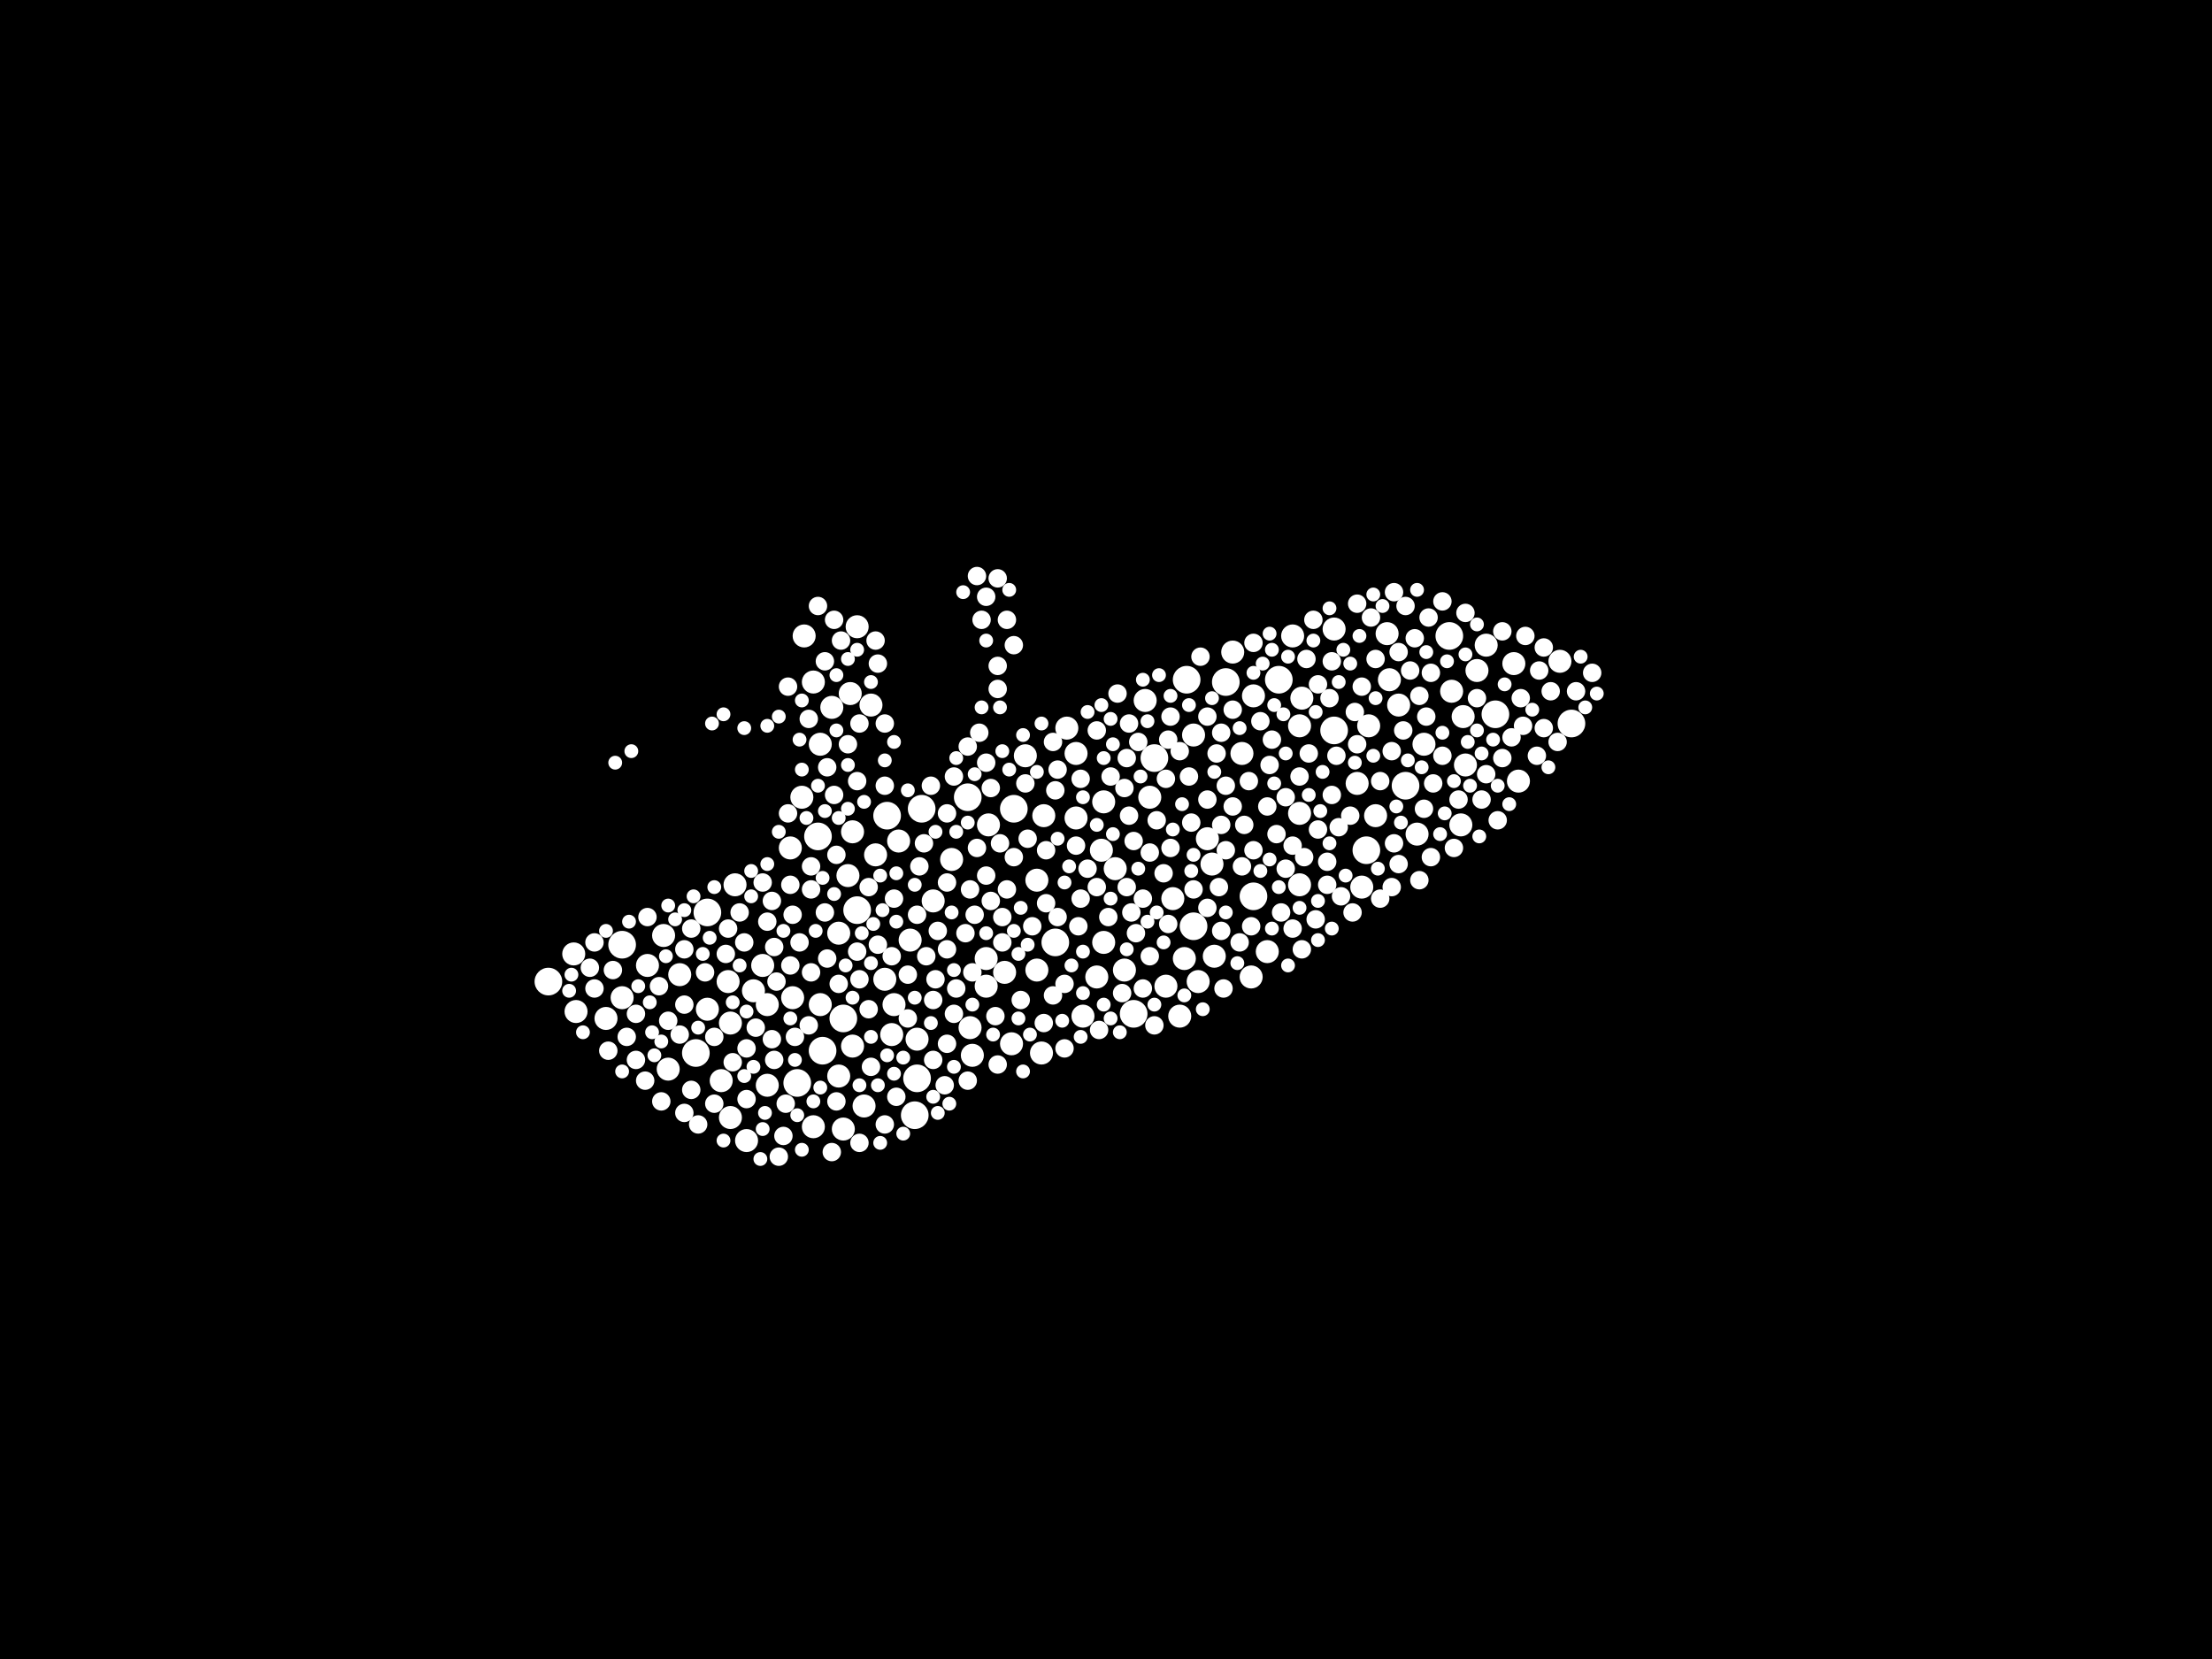 <?xml version="1.0" encoding="utf-8"?>
<svg xmlns="http://www.w3.org/2000/svg"
     xmlns:xlink="http://www.w3.org/1999/xlink" width="1920" height="1440" >

            <defs>
            <style type="text/css"><![CDATA[
circle {stroke: none;}
.c0 {fill: #FFFFFF;}
]]></style>
            </defs>
<rect x="0" y="0" width="1920" height="1440" fill="black"/>
<circle cx="1186" cy="738" r="12" class="c0"/>
<circle cx="840" cy="692" r="12" class="c0"/>
<circle cx="540" cy="820" r="12" class="c0"/>
<circle cx="1220" cy="682" r="12" class="c0"/>
<circle cx="732" cy="884" r="12" class="c0"/>
<circle cx="1158" cy="634" r="12" class="c0"/>
<circle cx="1002" cy="658" r="12" class="c0"/>
<circle cx="614" cy="792" r="12" class="c0"/>
<circle cx="770" cy="708" r="12" class="c0"/>
<circle cx="1258" cy="552" r="12" class="c0"/>
<circle cx="714" cy="912" r="12" class="c0"/>
<circle cx="1064" cy="592" r="12" class="c0"/>
<circle cx="1036" cy="804" r="12" class="c0"/>
<circle cx="984" cy="880" r="12" class="c0"/>
<circle cx="1364" cy="628" r="12" class="c0"/>
<circle cx="794" cy="968" r="12" class="c0"/>
<circle cx="744" cy="790" r="12" class="c0"/>
<circle cx="1110" cy="590" r="12" class="c0"/>
<circle cx="604" cy="914" r="12" class="c0"/>
<circle cx="692" cy="940" r="12" class="c0"/>
<circle cx="796" cy="936" r="12" class="c0"/>
<circle cx="916" cy="818" r="12" class="c0"/>
<circle cx="710" cy="726" r="12" class="c0"/>
<circle cx="1030" cy="590" r="12" class="c0"/>
<circle cx="800" cy="702" r="12" class="c0"/>
<circle cx="880" cy="702" r="12" class="c0"/>
<circle cx="1088" cy="778" r="12" class="c0"/>
<circle cx="476" cy="852" r="12" class="c0"/>
<circle cx="1298" cy="620" r="12" class="c0"/>
<circle cx="654" cy="860" r="10" class="c0"/>
<circle cx="722" cy="614" r="10" class="c0"/>
<circle cx="696" cy="692" r="10" class="c0"/>
<circle cx="706" cy="978" r="10" class="c0"/>
<circle cx="614" cy="876" r="10" class="c0"/>
<circle cx="1314" cy="576" r="10" class="c0"/>
<circle cx="994" cy="608" r="10" class="c0"/>
<circle cx="756" cy="612" r="10" class="c0"/>
<circle cx="666" cy="872" r="10" class="c0"/>
<circle cx="728" cy="934" r="10" class="c0"/>
<circle cx="810" cy="782" r="10" class="c0"/>
<circle cx="1206" cy="590" r="10" class="c0"/>
<circle cx="1354" cy="574" r="10" class="c0"/>
<circle cx="1128" cy="706" r="10" class="c0"/>
<circle cx="858" cy="716" r="10" class="c0"/>
<circle cx="750" cy="960" r="10" class="c0"/>
<circle cx="1088" cy="604" r="10" class="c0"/>
<circle cx="1048" cy="728" r="10" class="c0"/>
<circle cx="1158" cy="546" r="10" class="c0"/>
<circle cx="1290" cy="560" r="10" class="c0"/>
<circle cx="780" cy="730" r="10" class="c0"/>
<circle cx="1230" cy="724" r="10" class="c0"/>
<circle cx="1194" cy="708" r="10" class="c0"/>
<circle cx="1272" cy="664" r="10" class="c0"/>
<circle cx="1204" cy="550" r="10" class="c0"/>
<circle cx="760" cy="742" r="10" class="c0"/>
<circle cx="934" cy="710" r="10" class="c0"/>
<circle cx="712" cy="872" r="10" class="c0"/>
<circle cx="958" cy="818" r="10" class="c0"/>
<circle cx="688" cy="866" r="10" class="c0"/>
<circle cx="1012" cy="856" r="10" class="c0"/>
<circle cx="878" cy="906" r="10" class="c0"/>
<circle cx="1122" cy="552" r="10" class="c0"/>
<circle cx="1040" cy="852" r="10" class="c0"/>
<circle cx="590" cy="846" r="10" class="c0"/>
<circle cx="1268" cy="716" r="10" class="c0"/>
<circle cx="526" cy="884" r="10" class="c0"/>
<circle cx="1178" cy="680" r="10" class="c0"/>
<circle cx="976" cy="842" r="10" class="c0"/>
<circle cx="648" cy="990" r="10" class="c0"/>
<circle cx="576" cy="812" r="10" class="c0"/>
<circle cx="998" cy="692" r="10" class="c0"/>
<circle cx="706" cy="592" r="10" class="c0"/>
<circle cx="774" cy="898" r="10" class="c0"/>
<circle cx="1028" cy="832" r="10" class="c0"/>
<circle cx="632" cy="852" r="10" class="c0"/>
<circle cx="1086" cy="848" r="10" class="c0"/>
<circle cx="712" cy="646" r="10" class="c0"/>
<circle cx="740" cy="908" r="10" class="c0"/>
<circle cx="872" cy="844" r="10" class="c0"/>
<circle cx="740" cy="722" r="10" class="c0"/>
<circle cx="790" cy="816" r="10" class="c0"/>
<circle cx="1128" cy="630" r="10" class="c0"/>
<circle cx="842" cy="892" r="10" class="c0"/>
<circle cx="562" cy="838" r="10" class="c0"/>
<circle cx="890" cy="656" r="10" class="c0"/>
<circle cx="934" cy="654" r="10" class="c0"/>
<circle cx="736" cy="760" r="10" class="c0"/>
<circle cx="666" cy="942" r="10" class="c0"/>
<circle cx="796" cy="902" r="10" class="c0"/>
<circle cx="1282" cy="582" r="10" class="c0"/>
<circle cx="1182" cy="770" r="10" class="c0"/>
<circle cx="1036" cy="638" r="10" class="c0"/>
<circle cx="626" cy="938" r="10" class="c0"/>
<circle cx="698" cy="552" r="10" class="c0"/>
<circle cx="634" cy="888" r="10" class="c0"/>
<circle cx="952" cy="848" r="10" class="c0"/>
<circle cx="638" cy="768" r="10" class="c0"/>
<circle cx="1214" cy="612" r="10" class="c0"/>
<circle cx="686" cy="736" r="10" class="c0"/>
<circle cx="580" cy="928" r="10" class="c0"/>
<circle cx="926" cy="632" r="10" class="c0"/>
<circle cx="1100" cy="826" r="10" class="c0"/>
<circle cx="826" cy="746" r="10" class="c0"/>
<circle cx="738" cy="602" r="10" class="c0"/>
<circle cx="856" cy="856" r="10" class="c0"/>
<circle cx="1128" cy="768" r="10" class="c0"/>
<circle cx="728" cy="810" r="10" class="c0"/>
<circle cx="1070" cy="566" r="10" class="c0"/>
<circle cx="1270" cy="622" r="10" class="c0"/>
<circle cx="776" cy="872" r="10" class="c0"/>
<circle cx="1052" cy="750" r="10" class="c0"/>
<circle cx="1078" cy="654" r="10" class="c0"/>
<circle cx="500" cy="878" r="10" class="c0"/>
<circle cx="956" cy="738" r="10" class="c0"/>
<circle cx="844" cy="916" r="10" class="c0"/>
<circle cx="498" cy="828" r="10" class="c0"/>
<circle cx="1024" cy="882" r="10" class="c0"/>
<circle cx="906" cy="708" r="10" class="c0"/>
<circle cx="856" cy="832" r="10" class="c0"/>
<circle cx="1188" cy="630" r="10" class="c0"/>
<circle cx="1236" cy="646" r="10" class="c0"/>
<circle cx="634" cy="970" r="10" class="c0"/>
<circle cx="904" cy="914" r="10" class="c0"/>
<circle cx="1018" cy="780" r="10" class="c0"/>
<circle cx="900" cy="842" r="10" class="c0"/>
<circle cx="1260" cy="600" r="10" class="c0"/>
<circle cx="900" cy="764" r="10" class="c0"/>
<circle cx="732" cy="980" r="10" class="c0"/>
<circle cx="662" cy="838" r="10" class="c0"/>
<circle cx="940" cy="882" r="10" class="c0"/>
<circle cx="968" cy="754" r="10" class="c0"/>
<circle cx="1054" cy="830" r="10" class="c0"/>
<circle cx="768" cy="850" r="10" class="c0"/>
<circle cx="1318" cy="678" r="10" class="c0"/>
<circle cx="540" cy="866" r="10" class="c0"/>
<circle cx="1130" cy="606" r="10" class="c0"/>
<circle cx="744" cy="544" r="10" class="c0"/>
<circle cx="958" cy="696" r="10" class="c0"/>
<circle cx="1088" cy="738" r="8" class="c0"/>
<circle cx="1156" cy="574" r="8" class="c0"/>
<circle cx="976" cy="684" r="8" class="c0"/>
<circle cx="1128" cy="674" r="8" class="c0"/>
<circle cx="952" cy="634" r="8" class="c0"/>
<circle cx="1032" cy="674" r="8" class="c0"/>
<circle cx="516" cy="858" r="8" class="c0"/>
<circle cx="1290" cy="672" r="8" class="c0"/>
<circle cx="768" cy="976" r="8" class="c0"/>
<circle cx="864" cy="882" r="8" class="c0"/>
<circle cx="874" cy="772" r="8" class="c0"/>
<circle cx="890" cy="680" r="8" class="c0"/>
<circle cx="1142" cy="798" r="8" class="c0"/>
<circle cx="978" cy="658" r="8" class="c0"/>
<circle cx="1070" cy="700" r="8" class="c0"/>
<circle cx="1140" cy="538" r="8" class="c0"/>
<circle cx="788" cy="884" r="8" class="c0"/>
<circle cx="574" cy="956" r="8" class="c0"/>
<circle cx="880" cy="744" r="8" class="c0"/>
<circle cx="774" cy="830" r="8" class="c0"/>
<circle cx="870" cy="796" r="8" class="c0"/>
<circle cx="690" cy="900" r="8" class="c0"/>
<circle cx="944" cy="754" r="8" class="c0"/>
<circle cx="1172" cy="708" r="8" class="c0"/>
<circle cx="848" cy="736" r="8" class="c0"/>
<circle cx="662" cy="766" r="8" class="c0"/>
<circle cx="512" cy="840" r="8" class="c0"/>
<circle cx="860" cy="684" r="8" class="c0"/>
<circle cx="1320" cy="606" r="8" class="c0"/>
<circle cx="962" cy="796" r="8" class="c0"/>
<circle cx="718" cy="666" r="8" class="c0"/>
<circle cx="728" cy="854" r="8" class="c0"/>
<circle cx="1178" cy="646" r="8" class="c0"/>
<circle cx="724" cy="690" r="8" class="c0"/>
<circle cx="1122" cy="806" r="8" class="c0"/>
<circle cx="1078" cy="752" r="8" class="c0"/>
<circle cx="746" cy="628" r="8" class="c0"/>
<circle cx="1340" cy="632" r="8" class="c0"/>
<circle cx="952" cy="770" r="8" class="c0"/>
<circle cx="1016" cy="736" r="8" class="c0"/>
<circle cx="828" cy="674" r="8" class="c0"/>
<circle cx="684" cy="596" r="8" class="c0"/>
<circle cx="880" cy="560" r="8" class="c0"/>
<circle cx="1272" cy="532" r="8" class="c0"/>
<circle cx="1266" cy="694" r="8" class="c0"/>
<circle cx="1064" cy="682" r="8" class="c0"/>
<circle cx="704" cy="772" r="8" class="c0"/>
<circle cx="856" cy="760" r="8" class="c0"/>
<circle cx="600" cy="946" r="8" class="c0"/>
<circle cx="1136" cy="654" r="8" class="c0"/>
<circle cx="1086" cy="804" r="8" class="c0"/>
<circle cx="580" cy="886" r="8" class="c0"/>
<circle cx="730" cy="556" r="8" class="c0"/>
<circle cx="1104" cy="642" r="8" class="c0"/>
<circle cx="746" cy="992" r="8" class="c0"/>
<circle cx="646" cy="818" r="8" class="c0"/>
<circle cx="704" cy="752" r="8" class="c0"/>
<circle cx="924" cy="854" r="8" class="c0"/>
<circle cx="1382" cy="584" r="8" class="c0"/>
<circle cx="1062" cy="858" r="8" class="c0"/>
<circle cx="776" cy="780" r="8" class="c0"/>
<circle cx="1198" cy="678" r="8" class="c0"/>
<circle cx="906" cy="888" r="8" class="c0"/>
<circle cx="840" cy="648" r="8" class="c0"/>
<circle cx="844" cy="844" r="8" class="c0"/>
<circle cx="612" cy="844" r="8" class="c0"/>
<circle cx="686" cy="838" r="8" class="c0"/>
<circle cx="1134" cy="572" r="8" class="c0"/>
<circle cx="1228" cy="554" r="8" class="c0"/>
<circle cx="1034" cy="714" r="8" class="c0"/>
<circle cx="866" cy="598" r="8" class="c0"/>
<circle cx="992" cy="780" r="8" class="c0"/>
<circle cx="908" cy="738" r="8" class="c0"/>
<circle cx="1154" cy="606" r="8" class="c0"/>
<circle cx="1152" cy="768" r="8" class="c0"/>
<circle cx="998" cy="830" r="8" class="c0"/>
<circle cx="676" cy="1004" r="8" class="c0"/>
<circle cx="1094" cy="626" r="8" class="c0"/>
<circle cx="812" cy="850" r="8" class="c0"/>
<circle cx="1252" cy="522" r="8" class="c0"/>
<circle cx="1122" cy="734" r="8" class="c0"/>
<circle cx="848" cy="500" r="8" class="c0"/>
<circle cx="746" cy="850" r="8" class="c0"/>
<circle cx="1024" cy="652" r="8" class="c0"/>
<circle cx="970" cy="602" r="8" class="c0"/>
<circle cx="798" cy="752" r="8" class="c0"/>
<circle cx="1070" cy="616" r="8" class="c0"/>
<circle cx="768" cy="682" r="8" class="c0"/>
<circle cx="716" cy="792" r="8" class="c0"/>
<circle cx="694" cy="818" r="8" class="c0"/>
<circle cx="866" cy="578" r="8" class="c0"/>
<circle cx="1112" cy="792" r="8" class="c0"/>
<circle cx="516" cy="818" r="8" class="c0"/>
<circle cx="1144" cy="720" r="8" class="c0"/>
<circle cx="532" cy="842" r="8" class="c0"/>
<circle cx="756" cy="926" r="8" class="c0"/>
<circle cx="814" cy="808" r="8" class="c0"/>
<circle cx="778" cy="952" r="8" class="c0"/>
<circle cx="648" cy="954" r="8" class="c0"/>
<circle cx="842" cy="772" r="8" class="c0"/>
<circle cx="744" cy="826" r="8" class="c0"/>
<circle cx="954" cy="894" r="8" class="c0"/>
<circle cx="1224" cy="582" r="8" class="c0"/>
<circle cx="1156" cy="690" r="8" class="c0"/>
<circle cx="1004" cy="712" r="8" class="c0"/>
<circle cx="984" cy="730" r="8" class="c0"/>
<circle cx="1100" cy="700" r="8" class="c0"/>
<circle cx="1010" cy="758" r="8" class="c0"/>
<circle cx="1084" cy="678" r="8" class="c0"/>
<circle cx="936" cy="804" r="8" class="c0"/>
<circle cx="892" cy="728" r="8" class="c0"/>
<circle cx="980" cy="708" r="8" class="c0"/>
<circle cx="744" cy="678" r="8" class="c0"/>
<circle cx="560" cy="938" r="8" class="c0"/>
<circle cx="986" cy="810" r="8" class="c0"/>
<circle cx="1014" cy="802" r="8" class="c0"/>
<circle cx="1036" cy="772" r="8" class="c0"/>
<circle cx="914" cy="864" r="8" class="c0"/>
<circle cx="1236" cy="702" r="8" class="c0"/>
<circle cx="620" cy="958" r="8" class="c0"/>
<circle cx="978" cy="770" r="8" class="c0"/>
<circle cx="1208" cy="652" r="8" class="c0"/>
<circle cx="1056" cy="654" r="8" class="c0"/>
<circle cx="716" cy="574" r="8" class="c0"/>
<circle cx="810" cy="920" r="8" class="c0"/>
<circle cx="938" cy="780" r="8" class="c0"/>
<circle cx="1016" cy="622" r="8" class="c0"/>
<circle cx="822" cy="706" r="8" class="c0"/>
<circle cx="528" cy="912" r="8" class="c0"/>
<circle cx="852" cy="538" r="8" class="c0"/>
<circle cx="828" cy="880" r="8" class="c0"/>
<circle cx="670" cy="782" r="8" class="c0"/>
<circle cx="804" cy="830" r="8" class="c0"/>
<circle cx="544" cy="900" r="8" class="c0"/>
<circle cx="674" cy="852" r="8" class="c0"/>
<circle cx="1252" cy="656" r="8" class="c0"/>
<circle cx="1048" cy="622" r="8" class="c0"/>
<circle cx="1346" cy="600" r="8" class="c0"/>
<circle cx="840" cy="938" r="8" class="c0"/>
<circle cx="1334" cy="656" r="8" class="c0"/>
<circle cx="1214" cy="750" r="8" class="c0"/>
<circle cx="552" cy="880" r="8" class="c0"/>
<circle cx="702" cy="624" r="8" class="c0"/>
<circle cx="1102" cy="664" r="8" class="c0"/>
<circle cx="1368" cy="600" r="8" class="c0"/>
<circle cx="788" cy="846" r="8" class="c0"/>
<circle cx="998" cy="740" r="8" class="c0"/>
<circle cx="810" cy="868" r="8" class="c0"/>
<circle cx="1194" cy="572" r="8" class="c0"/>
<circle cx="822" cy="824" r="8" class="c0"/>
<circle cx="1162" cy="718" r="8" class="c0"/>
<circle cx="1190" cy="536" r="8" class="c0"/>
<circle cx="1242" cy="744" r="8" class="c0"/>
<circle cx="670" cy="902" r="8" class="c0"/>
<circle cx="684" cy="706" r="8" class="c0"/>
<circle cx="886" cy="868" r="8" class="c0"/>
<circle cx="600" cy="806" r="8" class="c0"/>
<circle cx="992" cy="858" r="8" class="c0"/>
<circle cx="1012" cy="676" r="8" class="c0"/>
<circle cx="704" cy="844" r="8" class="c0"/>
<circle cx="682" cy="958" r="8" class="c0"/>
<circle cx="724" cy="538" r="8" class="c0"/>
<circle cx="964" cy="674" r="8" class="c0"/>
<circle cx="642" cy="792" r="8" class="c0"/>
<circle cx="636" cy="922" r="8" class="c0"/>
<circle cx="594" cy="872" r="8" class="c0"/>
<circle cx="1300" cy="712" r="8" class="c0"/>
<circle cx="1132" cy="744" r="8" class="c0"/>
<circle cx="762" cy="820" r="8" class="c0"/>
<circle cx="1282" cy="606" r="8" class="c0"/>
<circle cx="680" cy="986" r="8" class="c0"/>
<circle cx="914" cy="644" r="8" class="c0"/>
<circle cx="1058" cy="770" r="8" class="c0"/>
<circle cx="820" cy="942" r="8" class="c0"/>
<circle cx="1152" cy="748" r="8" class="c0"/>
<circle cx="632" cy="806" r="8" class="c0"/>
<circle cx="1042" cy="570" r="8" class="c0"/>
<circle cx="980" cy="628" r="8" class="c0"/>
<circle cx="870" cy="818" r="8" class="c0"/>
<circle cx="1242" cy="584" r="8" class="c0"/>
<circle cx="1312" cy="640" r="8" class="c0"/>
<circle cx="754" cy="876" r="8" class="c0"/>
<circle cx="908" cy="784" r="8" class="c0"/>
<circle cx="896" cy="804" r="8" class="c0"/>
<circle cx="1130" cy="824" r="8" class="c0"/>
<circle cx="796" cy="794" r="8" class="c0"/>
<circle cx="1108" cy="724" r="8" class="c0"/>
<circle cx="874" cy="538" r="8" class="c0"/>
<circle cx="1048" cy="694" r="8" class="c0"/>
<circle cx="726" cy="956" r="8" class="c0"/>
<circle cx="1064" cy="738" r="8" class="c0"/>
<circle cx="1182" cy="596" r="8" class="c0"/>
<circle cx="1198" cy="780" r="8" class="c0"/>
<circle cx="856" cy="662" r="8" class="c0"/>
<circle cx="924" cy="910" r="8" class="c0"/>
<circle cx="736" cy="646" r="8" class="c0"/>
<circle cx="938" cy="676" r="8" class="c0"/>
<circle cx="1238" cy="622" r="8" class="c0"/>
<circle cx="1286" cy="694" r="8" class="c0"/>
<circle cx="1164" cy="778" r="8" class="c0"/>
<circle cx="1060" cy="808" r="8" class="c0"/>
<circle cx="630" cy="828" r="8" class="c0"/>
<circle cx="982" cy="792" r="8" class="c0"/>
<circle cx="916" cy="686" r="8" class="c0"/>
<circle cx="838" cy="810" r="8" class="c0"/>
<circle cx="606" cy="976" r="8" class="c0"/>
<circle cx="1214" cy="566" r="8" class="c0"/>
<circle cx="1060" cy="636" r="8" class="c0"/>
<circle cx="974" cy="862" r="8" class="c0"/>
<circle cx="656" cy="892" r="8" class="c0"/>
<circle cx="1208" cy="770" r="8" class="c0"/>
<circle cx="594" cy="824" r="8" class="c0"/>
<circle cx="666" cy="800" r="8" class="c0"/>
<circle cx="1174" cy="792" r="8" class="c0"/>
<circle cx="1088" cy="558" r="8" class="c0"/>
<circle cx="718" cy="832" r="8" class="c0"/>
<circle cx="988" cy="644" r="8" class="c0"/>
<circle cx="1210" cy="514" r="8" class="c0"/>
<circle cx="808" cy="682" r="8" class="c0"/>
<circle cx="866" cy="924" r="8" class="c0"/>
<circle cx="1076" cy="818" r="8" class="c0"/>
<circle cx="934" cy="734" r="8" class="c0"/>
<circle cx="860" cy="782" r="8" class="c0"/>
<circle cx="1324" cy="552" r="8" class="c0"/>
<circle cx="1240" cy="536" r="8" class="c0"/>
<circle cx="856" cy="518" r="8" class="c0"/>
<circle cx="822" cy="766" r="8" class="c0"/>
<circle cx="802" cy="732" r="8" class="c0"/>
<circle cx="868" cy="732" r="8" class="c0"/>
<circle cx="768" cy="628" r="8" class="c0"/>
<circle cx="866" cy="502" r="8" class="c0"/>
<circle cx="702" cy="890" r="8" class="c0"/>
<circle cx="590" cy="898" r="8" class="c0"/>
<circle cx="1304" cy="658" r="8" class="c0"/>
<circle cx="1218" cy="634" r="8" class="c0"/>
<circle cx="552" cy="920" r="8" class="c0"/>
<circle cx="760" cy="556" r="8" class="c0"/>
<circle cx="1116" cy="754" r="8" class="c0"/>
<circle cx="754" cy="770" r="8" class="c0"/>
<circle cx="1144" cy="594" r="8" class="c0"/>
<circle cx="1080" cy="716" r="8" class="c0"/>
<circle cx="1322" cy="630" r="8" class="c0"/>
<circle cx="1002" cy="890" r="8" class="c0"/>
<circle cx="1176" cy="618" r="8" class="c0"/>
<circle cx="1160" cy="656" r="8" class="c0"/>
<circle cx="1340" cy="562" r="8" class="c0"/>
<circle cx="726" cy="742" r="8" class="c0"/>
<circle cx="672" cy="822" r="8" class="c0"/>
<circle cx="1014" cy="642" r="8" class="c0"/>
<circle cx="620" cy="900" r="8" class="c0"/>
<circle cx="1060" cy="716" r="8" class="c0"/>
<circle cx="850" cy="636" r="8" class="c0"/>
<circle cx="1116" cy="692" r="8" class="c0"/>
<circle cx="1048" cy="788" r="8" class="c0"/>
<circle cx="822" cy="906" r="8" class="c0"/>
<circle cx="648" cy="910" r="8" class="c0"/>
<circle cx="1244" cy="680" r="8" class="c0"/>
<circle cx="686" cy="768" r="8" class="c0"/>
<circle cx="918" cy="668" r="8" class="c0"/>
<circle cx="672" cy="920" r="8" class="c0"/>
<circle cx="1232" cy="764" r="8" class="c0"/>
<circle cx="710" cy="526" r="8" class="c0"/>
<circle cx="722" cy="1000" r="8" class="c0"/>
<circle cx="846" cy="794" r="8" class="c0"/>
<circle cx="1210" cy="732" r="8" class="c0"/>
<circle cx="594" cy="966" r="8" class="c0"/>
<circle cx="1232" cy="604" r="8" class="c0"/>
<circle cx="562" cy="796" r="8" class="c0"/>
<circle cx="918" cy="796" r="8" class="c0"/>
<circle cx="1262" cy="736" r="8" class="c0"/>
<circle cx="1336" cy="582" r="8" class="c0"/>
<circle cx="688" cy="794" r="8" class="c0"/>
<circle cx="762" cy="576" r="8" class="c0"/>
<circle cx="1220" cy="526" r="8" class="c0"/>
<circle cx="830" cy="858" r="8" class="c0"/>
<circle cx="1178" cy="524" r="8" class="c0"/>
<circle cx="1352" cy="644" r="8" class="c0"/>
<circle cx="1304" cy="548" r="8" class="c0"/>
<circle cx="572" cy="856" r="8" class="c0"/>
<circle cx="566" cy="896" r="6" class="c0"/>
<circle cx="676" cy="722" r="6" class="c0"/>
<circle cx="1106" cy="612" r="6" class="c0"/>
<circle cx="1156" cy="806" r="6" class="c0"/>
<circle cx="1252" cy="636" r="6" class="c0"/>
<circle cx="1274" cy="644" r="6" class="c0"/>
<circle cx="1216" cy="714" r="6" class="c0"/>
<circle cx="1004" cy="792" r="6" class="c0"/>
<circle cx="694" cy="642" r="6" class="c0"/>
<circle cx="1144" cy="782" r="6" class="c0"/>
<circle cx="1006" cy="586" r="6" class="c0"/>
<circle cx="618" cy="628" r="6" class="c0"/>
<circle cx="886" cy="788" r="6" class="c0"/>
<circle cx="710" cy="682" r="6" class="c0"/>
<circle cx="1284" cy="726" r="6" class="c0"/>
<circle cx="616" cy="814" r="6" class="c0"/>
<circle cx="884" cy="884" r="6" class="c0"/>
<circle cx="1104" cy="806" r="6" class="c0"/>
<circle cx="828" cy="926" r="6" class="c0"/>
<circle cx="750" cy="696" r="6" class="c0"/>
<circle cx="676" cy="622" r="6" class="c0"/>
<circle cx="714" cy="762" r="6" class="c0"/>
<circle cx="840" cy="714" r="6" class="c0"/>
<circle cx="1222" cy="660" r="6" class="c0"/>
<circle cx="646" cy="934" r="6" class="c0"/>
<circle cx="778" cy="758" r="6" class="c0"/>
<circle cx="770" cy="916" r="6" class="c0"/>
<circle cx="788" cy="686" r="6" class="c0"/>
<circle cx="586" cy="798" r="6" class="c0"/>
<circle cx="922" cy="886" r="6" class="c0"/>
<circle cx="1238" cy="566" r="6" class="c0"/>
<circle cx="1034" cy="756" r="6" class="c0"/>
<circle cx="888" cy="638" r="6" class="c0"/>
<circle cx="956" cy="612" r="6" class="c0"/>
<circle cx="924" cy="766" r="6" class="c0"/>
<circle cx="666" cy="750" r="6" class="c0"/>
<circle cx="944" cy="618" r="6" class="c0"/>
<circle cx="1026" cy="698" r="6" class="c0"/>
<circle cx="1306" cy="594" r="6" class="c0"/>
<circle cx="690" cy="920" r="6" class="c0"/>
<circle cx="1064" cy="792" r="6" class="c0"/>
<circle cx="1250" cy="724" r="6" class="c0"/>
<circle cx="778" cy="800" r="6" class="c0"/>
<circle cx="646" cy="632" r="6" class="c0"/>
<circle cx="808" cy="888" r="6" class="c0"/>
<circle cx="506" cy="896" r="6" class="c0"/>
<circle cx="952" cy="716" r="6" class="c0"/>
<circle cx="966" cy="646" r="6" class="c0"/>
<circle cx="496" cy="846" r="6" class="c0"/>
<circle cx="568" cy="916" r="6" class="c0"/>
<circle cx="1372" cy="570" r="6" class="c0"/>
<circle cx="1148" cy="670" r="6" class="c0"/>
<circle cx="1344" cy="666" r="6" class="c0"/>
<circle cx="696" cy="668" r="6" class="c0"/>
<circle cx="686" cy="884" r="6" class="c0"/>
<circle cx="1180" cy="552" r="6" class="c0"/>
<circle cx="852" cy="614" r="6" class="c0"/>
<circle cx="628" cy="990" r="6" class="c0"/>
<circle cx="664" cy="966" r="6" class="c0"/>
<circle cx="1052" cy="606" r="6" class="c0"/>
<circle cx="1088" cy="584" r="6" class="c0"/>
<circle cx="594" cy="790" r="6" class="c0"/>
<circle cx="794" cy="866" r="6" class="c0"/>
<circle cx="1310" cy="698" r="6" class="c0"/>
<circle cx="1176" cy="662" r="6" class="c0"/>
<circle cx="1154" cy="732" r="6" class="c0"/>
<circle cx="856" cy="556" r="6" class="c0"/>
<circle cx="712" cy="944" r="6" class="c0"/>
<circle cx="1296" cy="642" r="6" class="c0"/>
<circle cx="574" cy="904" r="6" class="c0"/>
<circle cx="776" cy="644" r="6" class="c0"/>
<circle cx="1192" cy="516" r="6" class="c0"/>
<circle cx="706" cy="956" r="6" class="c0"/>
<circle cx="810" cy="952" r="6" class="c0"/>
<circle cx="1032" cy="612" r="6" class="c0"/>
<circle cx="564" cy="870" r="6" class="c0"/>
<circle cx="724" cy="776" r="6" class="c0"/>
<circle cx="1282" cy="542" r="6" class="c0"/>
<circle cx="824" cy="958" r="6" class="c0"/>
<circle cx="1102" cy="746" r="6" class="c0"/>
<circle cx="918" cy="728" r="6" class="c0"/>
<circle cx="1230" cy="512" r="6" class="c0"/>
<circle cx="940" cy="826" r="6" class="c0"/>
<circle cx="1172" cy="576" r="6" class="c0"/>
<circle cx="1094" cy="756" r="6" class="c0"/>
<circle cx="958" cy="872" r="6" class="c0"/>
<circle cx="534" cy="662" r="6" class="c0"/>
<circle cx="620" cy="770" r="6" class="c0"/>
<circle cx="1168" cy="760" r="6" class="c0"/>
<circle cx="1096" cy="576" r="6" class="c0"/>
<circle cx="876" cy="512" r="6" class="c0"/>
<circle cx="1116" cy="654" r="6" class="c0"/>
<circle cx="1192" cy="656" r="6" class="c0"/>
<circle cx="876" cy="668" r="6" class="c0"/>
<circle cx="1142" cy="618" r="6" class="c0"/>
<circle cx="696" cy="998" r="6" class="c0"/>
<circle cx="1110" cy="770" r="6" class="c0"/>
<circle cx="736" cy="664" r="6" class="c0"/>
<circle cx="716" cy="704" r="6" class="c0"/>
<circle cx="734" cy="838" r="6" class="c0"/>
<circle cx="940" cy="862" r="6" class="c0"/>
<circle cx="784" cy="918" r="6" class="c0"/>
<circle cx="526" cy="808" r="6" class="c0"/>
<circle cx="1106" cy="680" r="6" class="c0"/>
<circle cx="1036" cy="742" r="6" class="c0"/>
<circle cx="1234" cy="666" r="6" class="c0"/>
<circle cx="654" cy="926" r="6" class="c0"/>
<circle cx="862" cy="898" r="6" class="c0"/>
<circle cx="746" cy="942" r="6" class="c0"/>
<circle cx="1044" cy="876" r="6" class="c0"/>
<circle cx="1256" cy="574" r="6" class="c0"/>
<circle cx="1136" cy="690" r="6" class="c0"/>
<circle cx="990" cy="674" r="6" class="c0"/>
<circle cx="1102" cy="550" r="6" class="c0"/>
<circle cx="768" cy="660" r="6" class="c0"/>
<circle cx="636" cy="870" r="6" class="c0"/>
<circle cx="958" cy="658" r="6" class="c0"/>
<circle cx="1376" cy="614" r="6" class="c0"/>
<circle cx="708" cy="808" r="6" class="c0"/>
<circle cx="988" cy="754" r="6" class="c0"/>
<circle cx="884" cy="828" r="6" class="c0"/>
<circle cx="900" cy="670" r="6" class="c0"/>
<circle cx="880" cy="808" r="6" class="c0"/>
<circle cx="826" cy="792" r="6" class="c0"/>
<circle cx="748" cy="810" r="6" class="c0"/>
<circle cx="888" cy="930" r="6" class="c0"/>
<circle cx="904" cy="628" r="6" class="c0"/>
<circle cx="928" cy="752" r="6" class="c0"/>
<circle cx="1386" cy="602" r="6" class="c0"/>
<circle cx="758" cy="802" r="6" class="c0"/>
<circle cx="1118" cy="838" r="6" class="c0"/>
<circle cx="964" cy="884" r="6" class="c0"/>
<circle cx="1128" cy="788" r="6" class="c0"/>
<circle cx="762" cy="942" r="6" class="c0"/>
<circle cx="736" cy="572" r="6" class="c0"/>
<circle cx="696" cy="608" r="6" class="c0"/>
<circle cx="836" cy="514" r="6" class="c0"/>
<circle cx="1146" cy="704" r="6" class="c0"/>
<circle cx="930" cy="838" r="6" class="c0"/>
<circle cx="662" cy="980" r="6" class="c0"/>
<circle cx="978" cy="824" r="6" class="c0"/>
<circle cx="726" cy="586" r="6" class="c0"/>
<circle cx="680" cy="808" r="6" class="c0"/>
<circle cx="892" cy="820" r="6" class="c0"/>
<circle cx="606" cy="892" r="6" class="c0"/>
<circle cx="1300" cy="682" r="6" class="c0"/>
<circle cx="648" cy="878" r="6" class="c0"/>
<circle cx="996" cy="800" r="6" class="c0"/>
<circle cx="940" cy="692" r="6" class="c0"/>
<circle cx="1114" cy="620" r="6" class="c0"/>
<circle cx="938" cy="900" r="6" class="c0"/>
<circle cx="1144" cy="816" r="6" class="c0"/>
<circle cx="870" cy="652" r="6" class="c0"/>
<circle cx="546" cy="800" r="6" class="c0"/>
<circle cx="764" cy="992" r="6" class="c0"/>
<circle cx="1104" cy="564" r="6" class="c0"/>
<circle cx="1282" cy="634" r="6" class="c0"/>
<circle cx="1010" cy="818" r="6" class="c0"/>
<circle cx="728" cy="710" r="6" class="c0"/>
<circle cx="814" cy="966" r="6" class="c0"/>
<circle cx="1018" cy="720" r="6" class="c0"/>
<circle cx="964" cy="780" r="6" class="c0"/>
<circle cx="828" cy="842" r="6" class="c0"/>
<circle cx="966" cy="724" r="6" class="c0"/>
<circle cx="766" cy="790" r="6" class="c0"/>
<circle cx="756" cy="900" r="6" class="c0"/>
<circle cx="1076" cy="632" r="6" class="c0"/>
<circle cx="894" cy="898" r="6" class="c0"/>
<circle cx="1330" cy="616" r="6" class="c0"/>
<circle cx="1074" cy="836" r="6" class="c0"/>
<circle cx="1016" cy="604" r="6" class="c0"/>
<circle cx="1262" cy="678" r="6" class="c0"/>
<circle cx="1118" cy="570" r="6" class="c0"/>
<circle cx="830" cy="722" r="6" class="c0"/>
<circle cx="830" cy="658" r="6" class="c0"/>
<circle cx="660" cy="1006" r="6" class="c0"/>
<circle cx="1212" cy="700" r="6" class="c0"/>
<circle cx="812" cy="722" r="6" class="c0"/>
<circle cx="1200" cy="526" r="6" class="c0"/>
<circle cx="1194" cy="606" r="6" class="c0"/>
<circle cx="776" cy="932" r="6" class="c0"/>
<circle cx="1272" cy="568" r="6" class="c0"/>
<circle cx="844" cy="872" r="6" class="c0"/>
<circle cx="784" cy="984" r="6" class="c0"/>
<circle cx="1002" cy="872" r="6" class="c0"/>
<circle cx="494" cy="860" r="6" class="c0"/>
<circle cx="602" cy="778" r="6" class="c0"/>
<circle cx="642" cy="838" r="6" class="c0"/>
<circle cx="1162" cy="592" r="6" class="c0"/>
<circle cx="726" cy="634" r="6" class="c0"/>
<circle cx="1140" cy="556" r="6" class="c0"/>
<circle cx="794" cy="768" r="6" class="c0"/>
<circle cx="554" cy="856" r="6" class="c0"/>
<circle cx="610" cy="828" r="6" class="c0"/>
<circle cx="700" cy="710" r="6" class="c0"/>
<circle cx="846" cy="672" r="6" class="c0"/>
<circle cx="1028" cy="864" r="6" class="c0"/>
<circle cx="856" cy="810" r="6" class="c0"/>
<circle cx="1276" cy="682" r="6" class="c0"/>
<circle cx="692" cy="968" r="6" class="c0"/>
<circle cx="1054" cy="670" r="6" class="c0"/>
<circle cx="1254" cy="706" r="6" class="c0"/>
<circle cx="540" cy="930" r="6" class="c0"/>
<circle cx="756" cy="592" r="6" class="c0"/>
<circle cx="548" cy="652" r="6" class="c0"/>
<circle cx="996" cy="626" r="6" class="c0"/>
<circle cx="964" cy="624" r="6" class="c0"/>
<circle cx="1154" cy="528" r="6" class="c0"/>
<circle cx="666" cy="630" r="6" class="c0"/>
<circle cx="578" cy="830" r="6" class="c0"/>
<circle cx="1196" cy="754" r="6" class="c0"/>
<circle cx="652" cy="756" r="6" class="c0"/>
<circle cx="736" cy="702" r="6" class="c0"/>
<circle cx="740" cy="866" r="6" class="c0"/>
<circle cx="1286" cy="654" r="6" class="c0"/>
<circle cx="744" cy="564" r="6" class="c0"/>
<circle cx="764" cy="760" r="6" class="c0"/>
<circle cx="972" cy="896" r="6" class="c0"/>
<circle cx="628" cy="620" r="6" class="c0"/>
<circle cx="580" cy="786" r="6" class="c0"/>
<circle cx="1166" cy="564" r="6" class="c0"/>
<circle cx="868" cy="614" r="6" class="c0"/>
<circle cx="992" cy="590" r="6" class="c0"/>
<circle cx="652" cy="778" r="6" class="c0"/>
<circle cx="756" cy="836" r="6" class="c0"/>
</svg>
